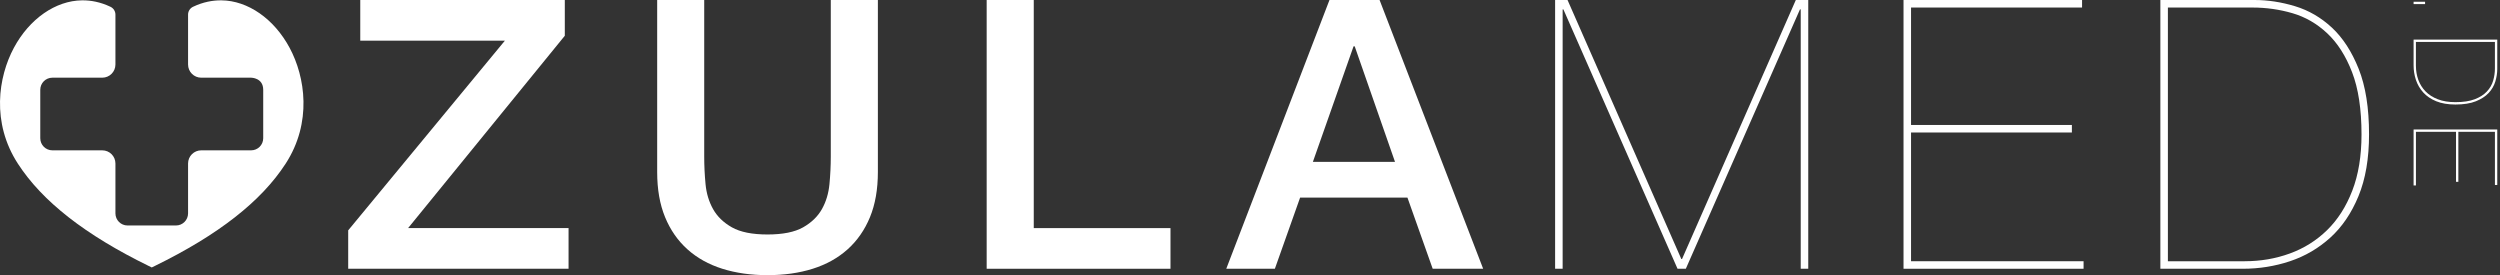 <svg width="318" height="35" viewBox="0 0 318 35" fill="none" xmlns="http://www.w3.org/2000/svg">
<rect x="0" y="0" width="318" height="35" fill="#333333" stroke="none"/>
<path d="M45.826 0H71.843V4.548L51.91 29.014H72.321V34.184H44.291V29.3L64.224 5.169H45.826V0Z" fill="white"/>
<path d="M83.587 0H89.576V19.917C89.576 21.067 89.632 22.232 89.744 23.412C89.855 24.593 90.175 25.654 90.702 26.595C91.23 27.538 92.028 28.312 93.098 28.917C94.168 29.523 95.678 29.826 97.626 29.826C99.574 29.826 101.084 29.523 102.154 28.917C103.225 28.31 104.023 27.536 104.55 26.595C105.078 25.654 105.396 24.593 105.508 23.412C105.619 22.232 105.676 21.067 105.676 19.917V0H111.666V21.881C111.666 24.084 111.33 25.998 110.66 27.626C109.989 29.254 109.038 30.619 107.81 31.72C106.579 32.821 105.103 33.643 103.378 34.186C101.654 34.729 99.737 35 97.629 35C95.522 35 93.605 34.729 91.881 34.186C90.156 33.644 88.678 32.821 87.449 31.72C86.219 30.619 85.269 29.254 84.599 27.626C83.927 25.998 83.593 24.084 83.593 21.881V0H83.587Z" fill="white"/>
<path d="M125.504 0H131.494V29.015H148.886V34.186H125.504V0Z" fill="white"/>
<path d="M169.109 0H175.482L188.658 34.186H182.238L179.028 25.137H165.373L162.163 34.186H155.981L169.109 0ZM166.999 20.588H177.444L172.317 5.89H172.173L166.999 20.588Z" fill="white"/>
<path d="M230.01 0V34.186H229.052V1.197H228.955L214.437 34.186H213.382L198.865 1.197H198.768V34.186H197.81V0H199.39L213.861 32.941H213.957L228.428 0H230.01Z" fill="white"/>
<path d="M265.03 33.228V34.186H242.128V0H264.838V0.958H243.084V15.896H263.543V16.854H243.084V33.228H265.03Z" fill="white"/>
<path d="M286.778 0C288.47 0 290.187 0.263 291.928 0.79C293.668 1.318 295.235 2.227 296.623 3.519C298.012 4.811 299.146 6.56 300.025 8.761C300.903 10.964 301.343 13.74 301.343 17.091C301.343 20.156 300.895 22.774 300.001 24.943C299.107 27.115 297.909 28.877 296.408 30.235C294.907 31.592 293.198 32.59 291.282 33.228C289.365 33.866 287.368 34.186 285.292 34.186H274.798V0H286.778ZM285.533 33.228C287.546 33.228 289.454 32.902 291.258 32.246C293.062 31.592 294.644 30.602 296.001 29.278C297.358 27.954 298.429 26.279 299.211 24.251C299.994 22.224 300.385 19.839 300.385 17.093C300.385 13.902 299.986 11.268 299.187 9.193C298.389 7.119 297.335 5.467 296.025 4.238C294.715 3.009 293.237 2.155 291.592 1.677C289.947 1.199 288.261 0.96 286.537 0.96H275.756V33.229H285.533V33.228Z" fill="white"/>
<path d="M307.008 0.223H308.47V0.521H307.008V0.223Z" fill="white"/>
<path d="M317.652 8.766C317.652 9.292 317.57 9.825 317.406 10.367C317.242 10.909 316.96 11.395 316.556 11.827C316.154 12.26 315.609 12.611 314.923 12.885C314.237 13.158 313.373 13.295 312.329 13.295C311.376 13.295 310.56 13.156 309.884 12.879C309.208 12.6 308.658 12.228 308.237 11.761C307.814 11.293 307.504 10.763 307.306 10.166C307.106 9.57 307.008 8.95 307.008 8.303V5.041H317.652V8.766ZM307.306 8.378C307.306 9.003 307.407 9.597 307.611 10.158C307.816 10.719 308.123 11.211 308.536 11.632C308.948 12.055 309.47 12.388 310.101 12.63C310.731 12.874 311.475 12.994 312.329 12.994C313.324 12.994 314.142 12.869 314.789 12.622C315.435 12.374 315.949 12.046 316.331 11.639C316.714 11.232 316.979 10.773 317.129 10.261C317.278 9.749 317.353 9.225 317.353 8.69V5.337H307.304V8.378H307.306Z" fill="white"/>
<path d="M307.306 23.589H307.008V16.469H317.652V23.53H317.354V16.767H312.703V23.128H312.405V16.767H307.307V23.589H307.306Z" fill="white"/>
<path d="M36.842 6.086C34.861 2.393 31.537 0.078 28.165 0.043C28.138 0.043 28.111 0.043 28.084 0.043C27.058 0.043 25.845 0.245 24.549 0.865C24.166 1.048 23.92 1.438 23.922 1.862V8.207C23.922 9.132 24.673 9.882 25.598 9.882H31.942C31.942 9.882 33.481 9.882 33.481 11.422V17.582C33.481 18.433 32.792 19.122 31.942 19.122H25.598C24.673 19.122 23.922 19.872 23.922 20.797V27.142C23.922 27.992 23.233 28.681 22.383 28.681H16.222C15.372 28.681 14.683 27.992 14.683 27.142V20.797C14.683 19.872 13.932 19.122 13.007 19.122H6.663C5.812 19.122 5.123 18.433 5.123 17.582V11.422C5.123 10.571 5.812 9.882 6.663 9.882H13.007C13.932 9.882 14.683 9.132 14.683 8.207V1.862C14.684 1.436 14.439 1.048 14.056 0.865C12.758 0.245 11.547 0.043 10.521 0.043C10.494 0.043 10.467 0.043 10.44 0.043C7.068 0.078 3.744 2.393 1.763 6.086C-0.217 9.778 -1.123 15.588 2.277 20.824C5.391 25.62 10.833 29.875 18.916 33.83L19.304 34.02L19.692 33.83C27.775 29.875 33.217 25.621 36.33 20.824C39.727 15.587 38.822 9.776 36.842 6.086Z" fill="white"/>
</svg>
